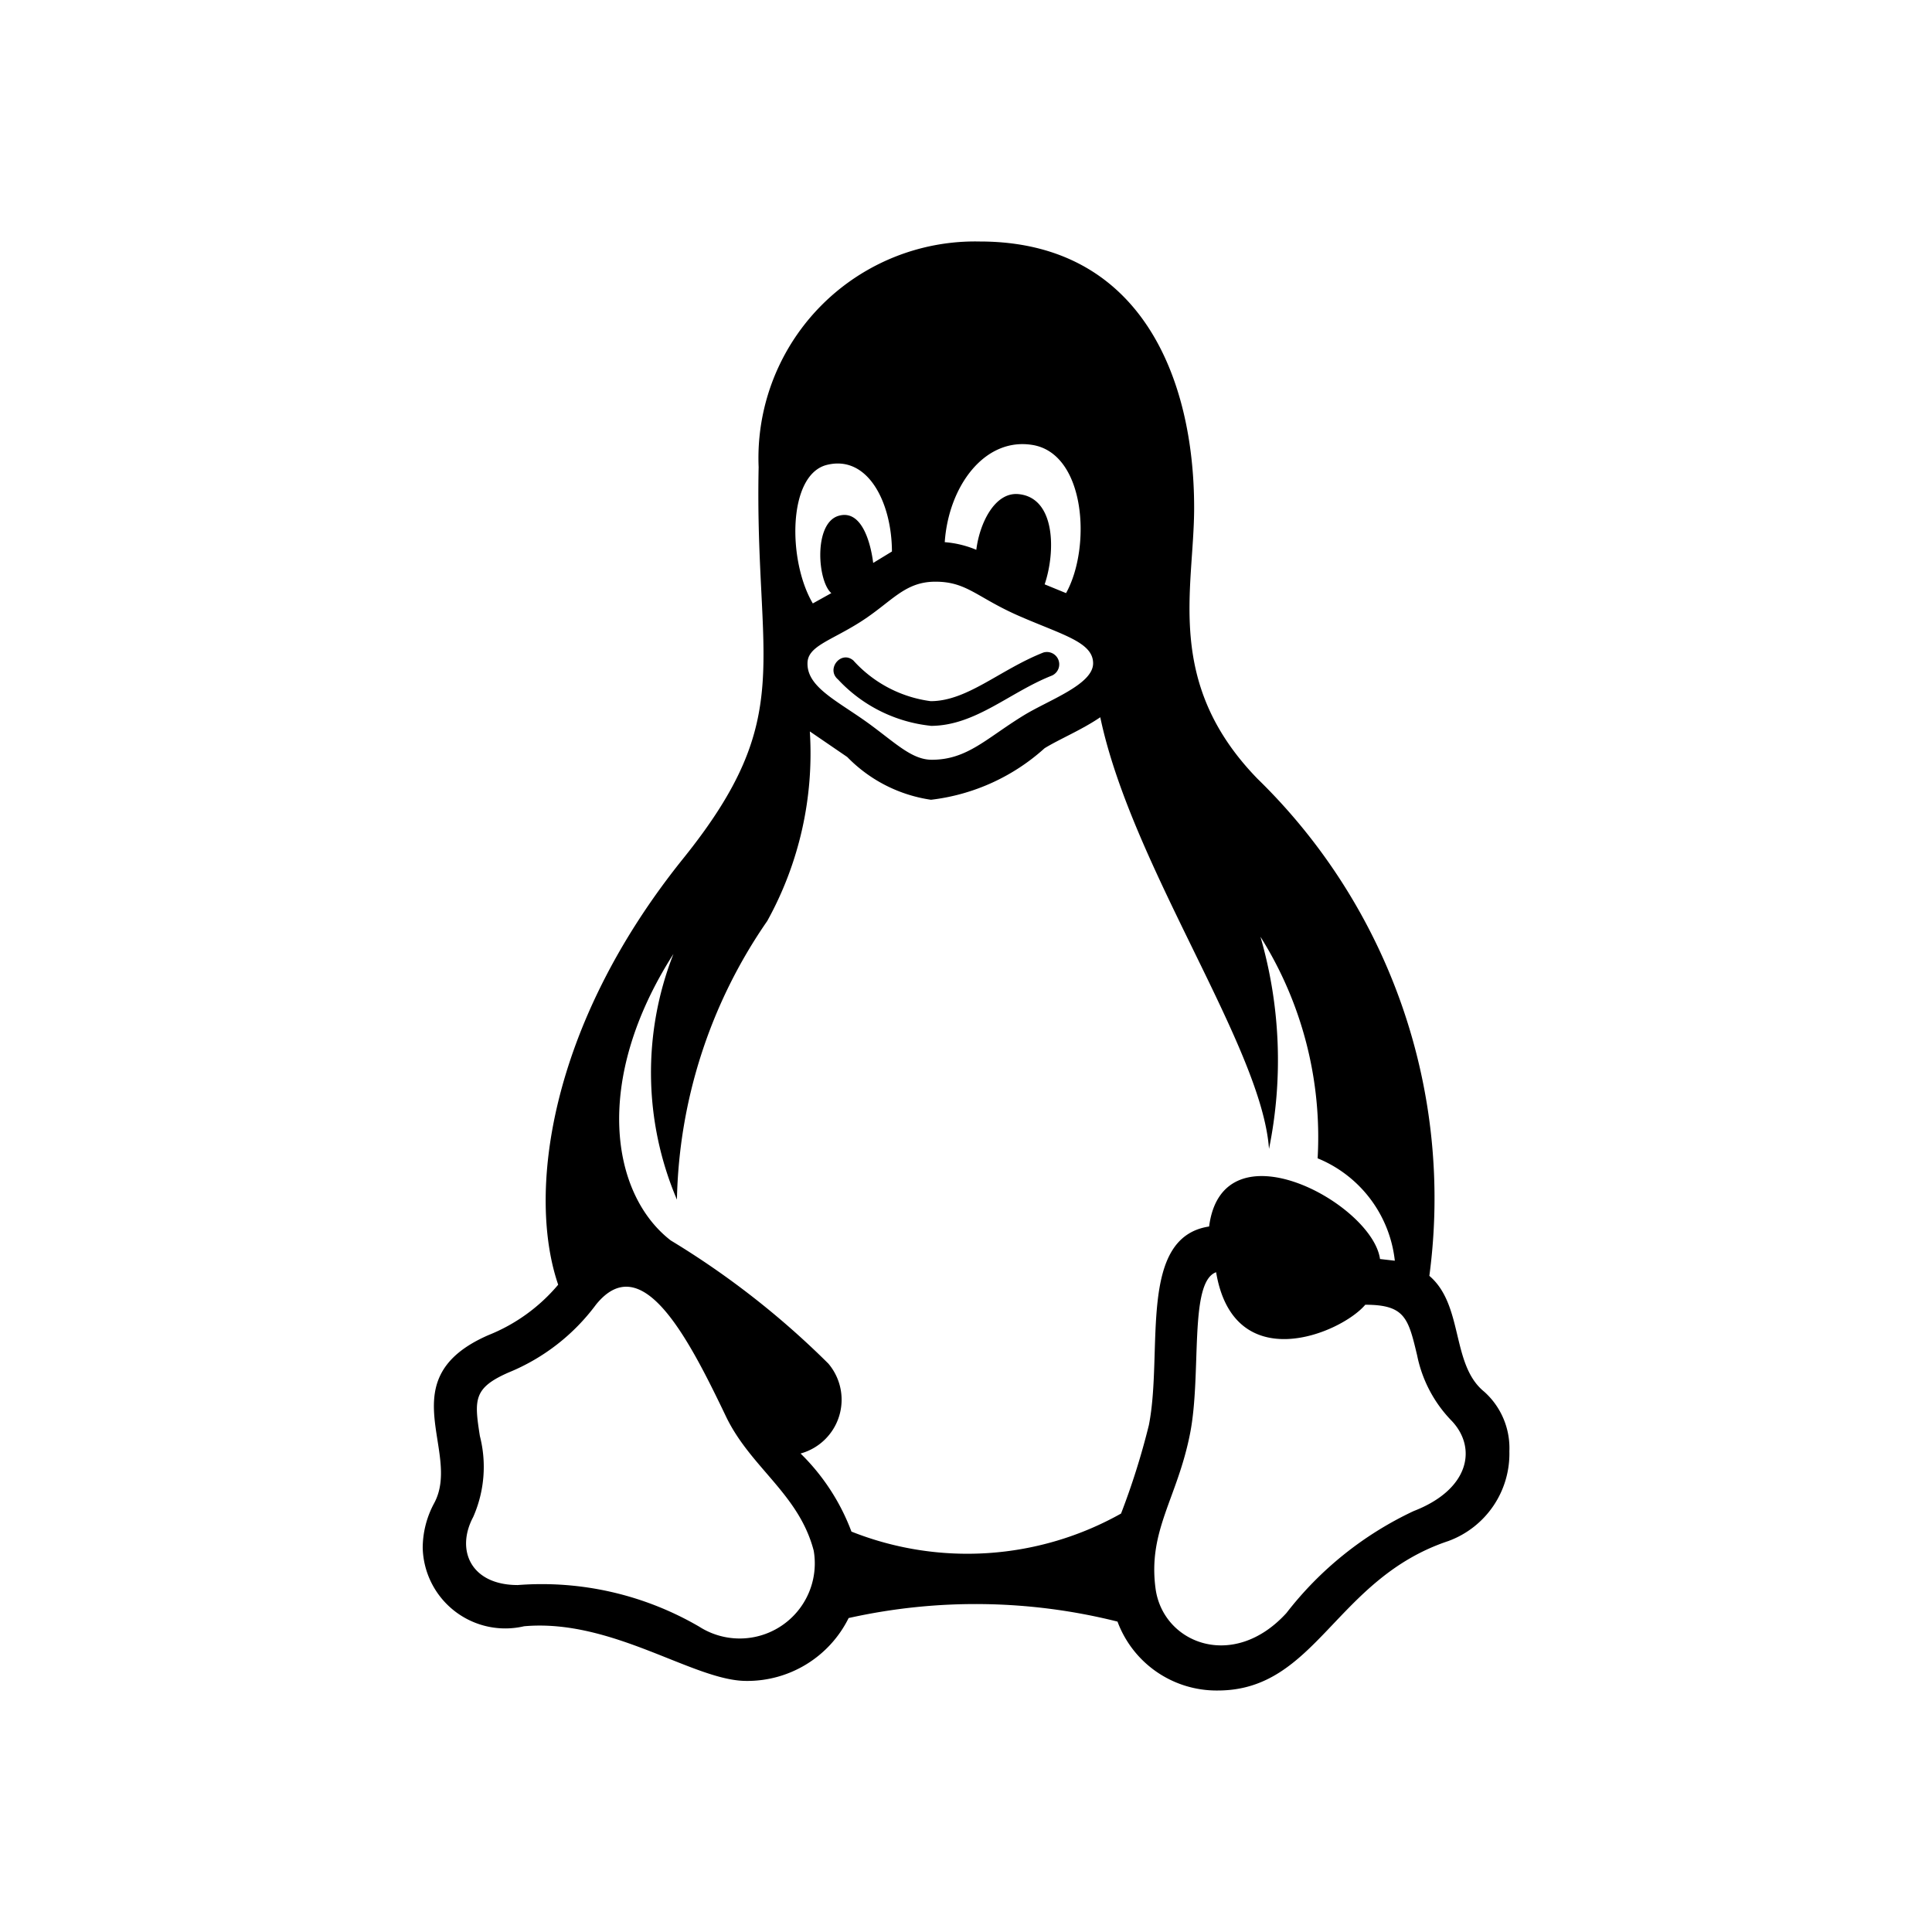 <svg id="icons" xmlns="http://www.w3.org/2000/svg" viewBox="0 0 24 24"><title>01-13-linux-m</title><rect id="canvas" width="24" height="24" style="fill:none"/><path d="M18.436,17.287c-.412-.335-.252-1.073-.68-1.438a7.273,7.273,0,0,0-2.134-6.174c-1.163-1.196-.788-2.36-.788-3.368C14.834,4.698,14.173,3,12.171,3A2.691,2.691,0,0,0,9.424,5.803c-.051,2.446.494,3.083-.938,4.863-1.685,2.095-1.933,4.184-1.552,5.293a2.193,2.193,0,0,1-.866.626c-1.239.54-.331,1.444-.673,2.085a1.178,1.178,0,0,0-.144.555,1.026,1.026,0,0,0,1.259.977c1.096-.098,2.107.679,2.761.679A1.404,1.404,0,0,0,10.542,20.1a7.242,7.242,0,0,1,3.34.044A1.313,1.313,0,0,0,15.128,21c1.223,0,1.459-1.387,2.862-1.856a1.156,1.156,0,0,0,.76-1.116A.94.94,0,0,0,18.436,17.287ZM11.575,9.438c-.239,0-.437-.194-.75-.426-.396-.294-.799-.464-.794-.772,0-.212.284-.278.652-.511.395-.25.548-.503.937-.503.398,0,.517.201,1.058.434.531.23.901.32.901.58,0,.266-.556.457-.869.651C12.25,9.174,12.014,9.438,11.575,9.438Zm1.249-3.911c.661.106.736,1.268.419,1.841l-.266-.109c.138-.407.136-1.078-.326-1.121-.293-.027-.482.36-.523.692a1.265,1.265,0,0,0-.392-.095C11.783,6.042,12.229,5.431,12.824,5.527ZM10.272,5.775c.507-.126.806.464.808,1.076l-.233.142c-.032-.257-.146-.673-.434-.584-.308.096-.258.812-.086.959l-.23.128C9.783,6.966,9.784,5.896,10.272,5.775ZM8.686,20.207a3.885,3.885,0,0,0-2.254-.517c-.583,0-.773-.434-.554-.845a1.542,1.542,0,0,0,.083-1.007c-.07-.449-.083-.596.358-.789a2.555,2.555,0,0,0,1.085-.843c.569-.703,1.142.403,1.613,1.387.305.638.906.962,1.091,1.669A.933.933,0,0,1,8.686,20.207Zm5.24-1.405a3.901,3.901,0,0,1-3.349.224,2.666,2.666,0,0,0-.632-.97.693.693,0,0,0,.345-1.117,10.454,10.454,0,0,0-1.958-1.53c-.74-.572-.974-1.983.034-3.559a4.028,4.028,0,0,0,.043,3.052,6.299,6.299,0,0,1,1.122-3.461,4.298,4.298,0,0,0,.529-2.355l.465.318a1.817,1.817,0,0,0,1.04.531,2.547,2.547,0,0,0,1.411-.64c.183-.113.46-.227.692-.385.39,1.857,2.006,4.09,2.096,5.362a5.521,5.521,0,0,0-.106-2.635,4.67,4.67,0,0,1,.71,2.752,1.558,1.558,0,0,1,.959,1.272l-.184-.021c-.095-.689-1.955-1.702-2.123-.404-.892.136-.568,1.55-.748,2.466A9.154,9.154,0,0,1,13.926,18.802Zm3.635-.031a4.315,4.315,0,0,0-1.58,1.266c-.66.725-1.533.377-1.626-.301-.098-.725.27-1.12.429-1.931.145-.74-.017-1.879.323-2.001.221,1.315,1.55.762,1.853.404.493,0,.534.167.644.628a1.626,1.626,0,0,0,.433.818C18.35,17.989,18.254,18.503,17.561,18.771Zm-6-9.755A1.832,1.832,0,0,1,10.41,8.44c-.152-.128.037-.365.19-.236a1.568,1.568,0,0,0,.961.506c.455,0,.857-.389,1.4-.604a.153.153,0,0,1,.107.286C12.54,8.6,12.116,9.017,11.56,9.017Z"/></svg>